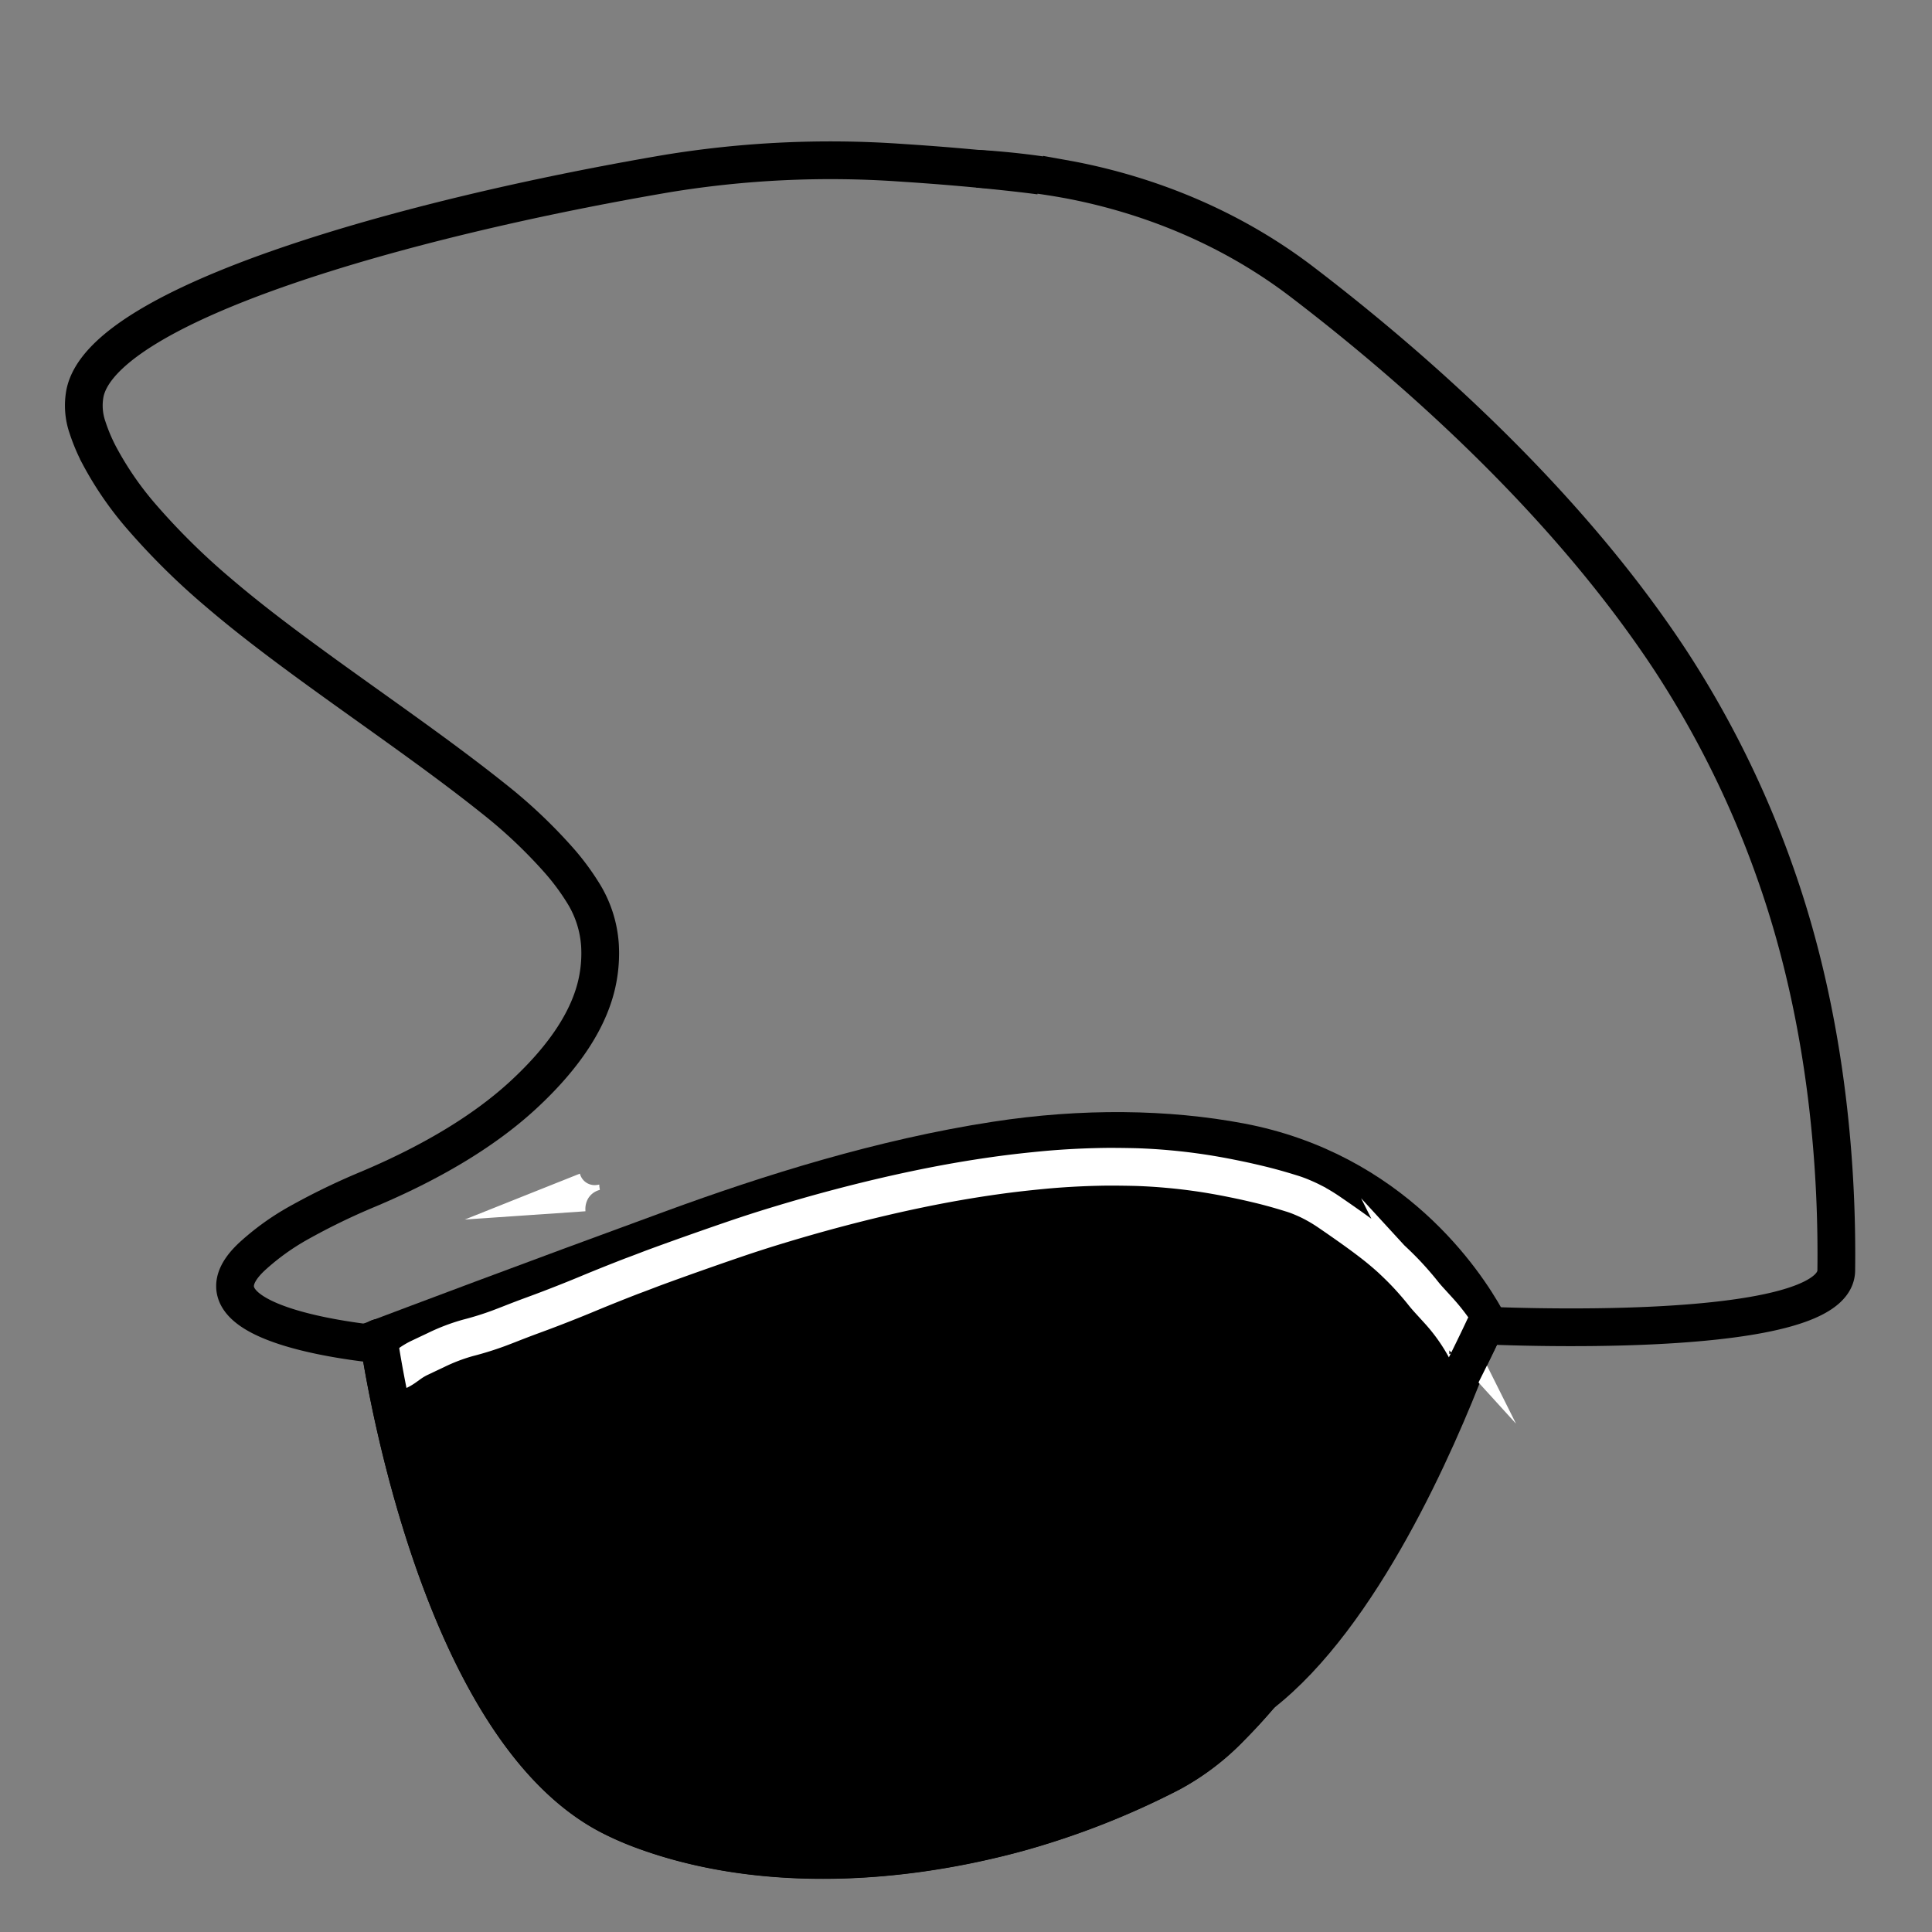 <svg id="Layer_1" data-name="Layer 1" xmlns="http://www.w3.org/2000/svg" viewBox="0 0 512 512"><rect x="0" y="0" width="512" height="512" fill="#808080" stroke="none"/><defs><style>.cls-1,.cls-2,.cls-3{fill:none;}.cls-1,.cls-2{stroke:#000;}.cls-1,.cls-3,.cls-4,.cls-5{stroke-miterlimit:10;}.cls-1,.cls-2,.cls-3,.cls-5{stroke-width:10px;}.cls-2{stroke-linecap:round;stroke-linejoin:round;}.cls-3,.cls-4,.cls-5{stroke:#fff;}.cls-4{fill:#fff;stroke-width:0.75px;}</style></defs><title>eyepatch</title><path d="M393.77,349.51l-.82.41s-1.37,4.17-3.94,10.88a0,0,0,0,1,0,0c-9,18.14-30.7,59.61-54.79,88.11h0s0,0,0,0a51.41,51.41,0,0,1-15.71,8.6c-45.7,14.57-106,16.91-150.61-1.76s-64.05-87.24-67.57-101.2c8.28-3.13,39.06-14.76,78-29,25.8-9.45,55.48-18.76,85.5-23.39,23.2-3.58,45.65-3.23,64.91.41C368.94,310.23,388.35,339.75,393.77,349.51Z"/><path d="M334.21,448.93C358.3,420.43,380,379,389,360.82c-8.11,21.14-28.13,67.43-54.79,88.12Z"/><path d="M334.19,449c-2.62,3.09-5.28,6-8,8.72a64.91,64.91,0,0,1-16,12.18,210.92,210.92,0,0,1-40.64,15.91c-33.86,9.17-70,10.21-99.74-.94a77.35,77.35,0,0,1-7.74-3.39c-47.72-24.08-61.78-126.84-61.78-126.84h0c3.52,14,22.9,82.53,67.57,101.2s104.91,16.32,150.61,1.76A51.41,51.41,0,0,0,334.19,449Z"/><path class="cls-1" d="M100.29,354.61l-2.2.84"/><path class="cls-1" d="M395.39,352.67s-.52-1.17-1.62-3.15c-5.42-9.76-24.83-39.28-65.07-46.88-19.26-3.64-41.71-4-64.91-.41-30,4.62-59.7,13.94-85.5,23.39-38.94,14.24-69.71,25.87-78,29"/><path class="cls-1" d="M334.19,449a51.41,51.41,0,0,1-15.71,8.6c-45.7,14.57-106,16.91-150.61-1.76s-64.05-87.24-67.57-101.2h0c-.4-1.61-.6-2.49-.6-2.49"/><path class="cls-1" d="M389,360.82c-8.11,21.14-28.13,67.43-54.79,88.12"/><path class="cls-1" d="M393,349.92s-1.37,4.17-3.94,10.88"/><path class="cls-2" d="M393.38,351.74s-1.56,3.38-4.37,9.06a0,0,0,0,1,0,0c-9,18.14-30.7,59.61-54.79,88.11h0s0,0,0,0c-2.62,3.09-5.28,6-8,8.72a64.91,64.91,0,0,1-16,12.18,210.92,210.92,0,0,1-40.64,15.91c-33.86,9.17-70,10.21-99.74-.94a77.35,77.35,0,0,1-7.74-3.39c-47.72-24.08-61.78-126.84-61.78-126.84"/><path class="cls-1" d="M392.52,351.23s93.87,4.74,94.11-14.54c.3-23.73-1.65-64.49-16.24-105.56a261.88,261.88,0,0,0-27.63-56c-26.56-40.42-65-75.43-97.68-100.4-21.77-16.63-44.91-23.9-61.66-27.08l-2-.36A203.31,203.31,0,0,0,259,44.71"/><path class="cls-1" d="M275.6,46.55S262.39,44.74,242,43.34l-3.73-.25A268,268,0,0,0,176.76,46c-69.1,11.76-149.62,34.44-154.26,58.3a17.69,17.69,0,0,0,.7,9,48,48,0,0,0,3,7.15,87.6,87.6,0,0,0,11,16.13A184.59,184.59,0,0,0,57.84,157c20.92,17.94,50,36.31,72.84,54.55a133.14,133.14,0,0,1,17.73,16.78,63.46,63.46,0,0,1,5.93,8A29.81,29.81,0,0,1,159,250.49a36.64,36.64,0,0,1-.5,8.54c-1.86,10.68-9,21.13-19.77,31.09s-25.11,18.25-41.11,25a177.21,177.21,0,0,0-18.4,8.92A65.66,65.66,0,0,0,66.78,333c-20.34,19,35,23.39,35,23.39"/><path class="cls-3" d="M102.84,363.77s1.62.62,4.68-1.63l.92-.66a18,18,0,0,1,2.56-1.55l2.38-1.13,2.12-1a49.53,49.53,0,0,1,8.54-3.26,82.81,82.81,0,0,0,8.14-2.54q1.54-.58,3.17-1.22c1.92-.76,3.94-1.53,6.07-2.31q3.8-1.39,7.88-3,3.6-1.41,7.39-3c3.39-1.4,6.92-2.81,10.58-4.23q2.7-1,5.49-2.08,3-1.11,6.06-2.21,4.23-1.52,8.6-3.05,3.56-1.25,7.2-2.49c3.63-1.24,7.33-2.44,11.08-3.58,5.39-1.64,10.89-3.22,16.46-4.69,7.15-1.89,14.41-3.62,21.68-5.12,6.57-1.36,13.16-2.51,19.68-3.43q3.6-.51,7.17-.91t7-.71c5.39-.47,10.77-.72,16.08-.77q3.69,0,7.33.09,4.19.14,8.29.51,3.64.32,7.19.81,2.28.31,4.51.69,2.72.46,5.37,1,1.6.32,3.18.66,2,.44,4,.92c3,.72,5.81,1.52,8.56,2.38,1,.3,1.89.63,2.77,1s1.78.77,2.62,1.2a42.17,42.17,0,0,1,4.65,2.77q3.37,2.3,6.45,4.5,2.72,1.94,5.11,3.79,1,.77,1.94,1.55,1.59,1.31,3,2.6c1,.94,2.11,2,3.2,3.12.85.87,1.7,1.79,2.52,2.72s1.84,2.12,2.68,3.19c.66.83,1.39,1.65,2.15,2.47l1.82,2A51.25,51.25,0,0,1,389,358.53c.18.35-.13-.9-.13-.9"/><path class="cls-4" d="M157.8,314.44a4.41,4.41,0,0,1-4.36-2.92l-4.73,1.89-.79.31-8.45,3.37-13.93,5.56,29.22-2a6,6,0,0,1,.79-3.25,5.39,5.39,0,0,1,3-2.34l-.1-.69A5.68,5.68,0,0,1,157.8,314.44Z"/><ellipse class="cls-5" cx="80.11" cy="275.84" rx="0.64"/><path class="cls-2" d="M393.38,351.74s-27.54,59.77-59.17,97.19c-2.62,3.1-5.29,6-8,8.75a64.86,64.86,0,0,1-16,12.18,211.1,211.1,0,0,1-40.64,15.91c-33.85,9.17-70,10.2-99.73-.93a77.29,77.29,0,0,1-7.74-3.39c-47.71-24.08-61.77-126.84-61.77-126.84"/></svg>